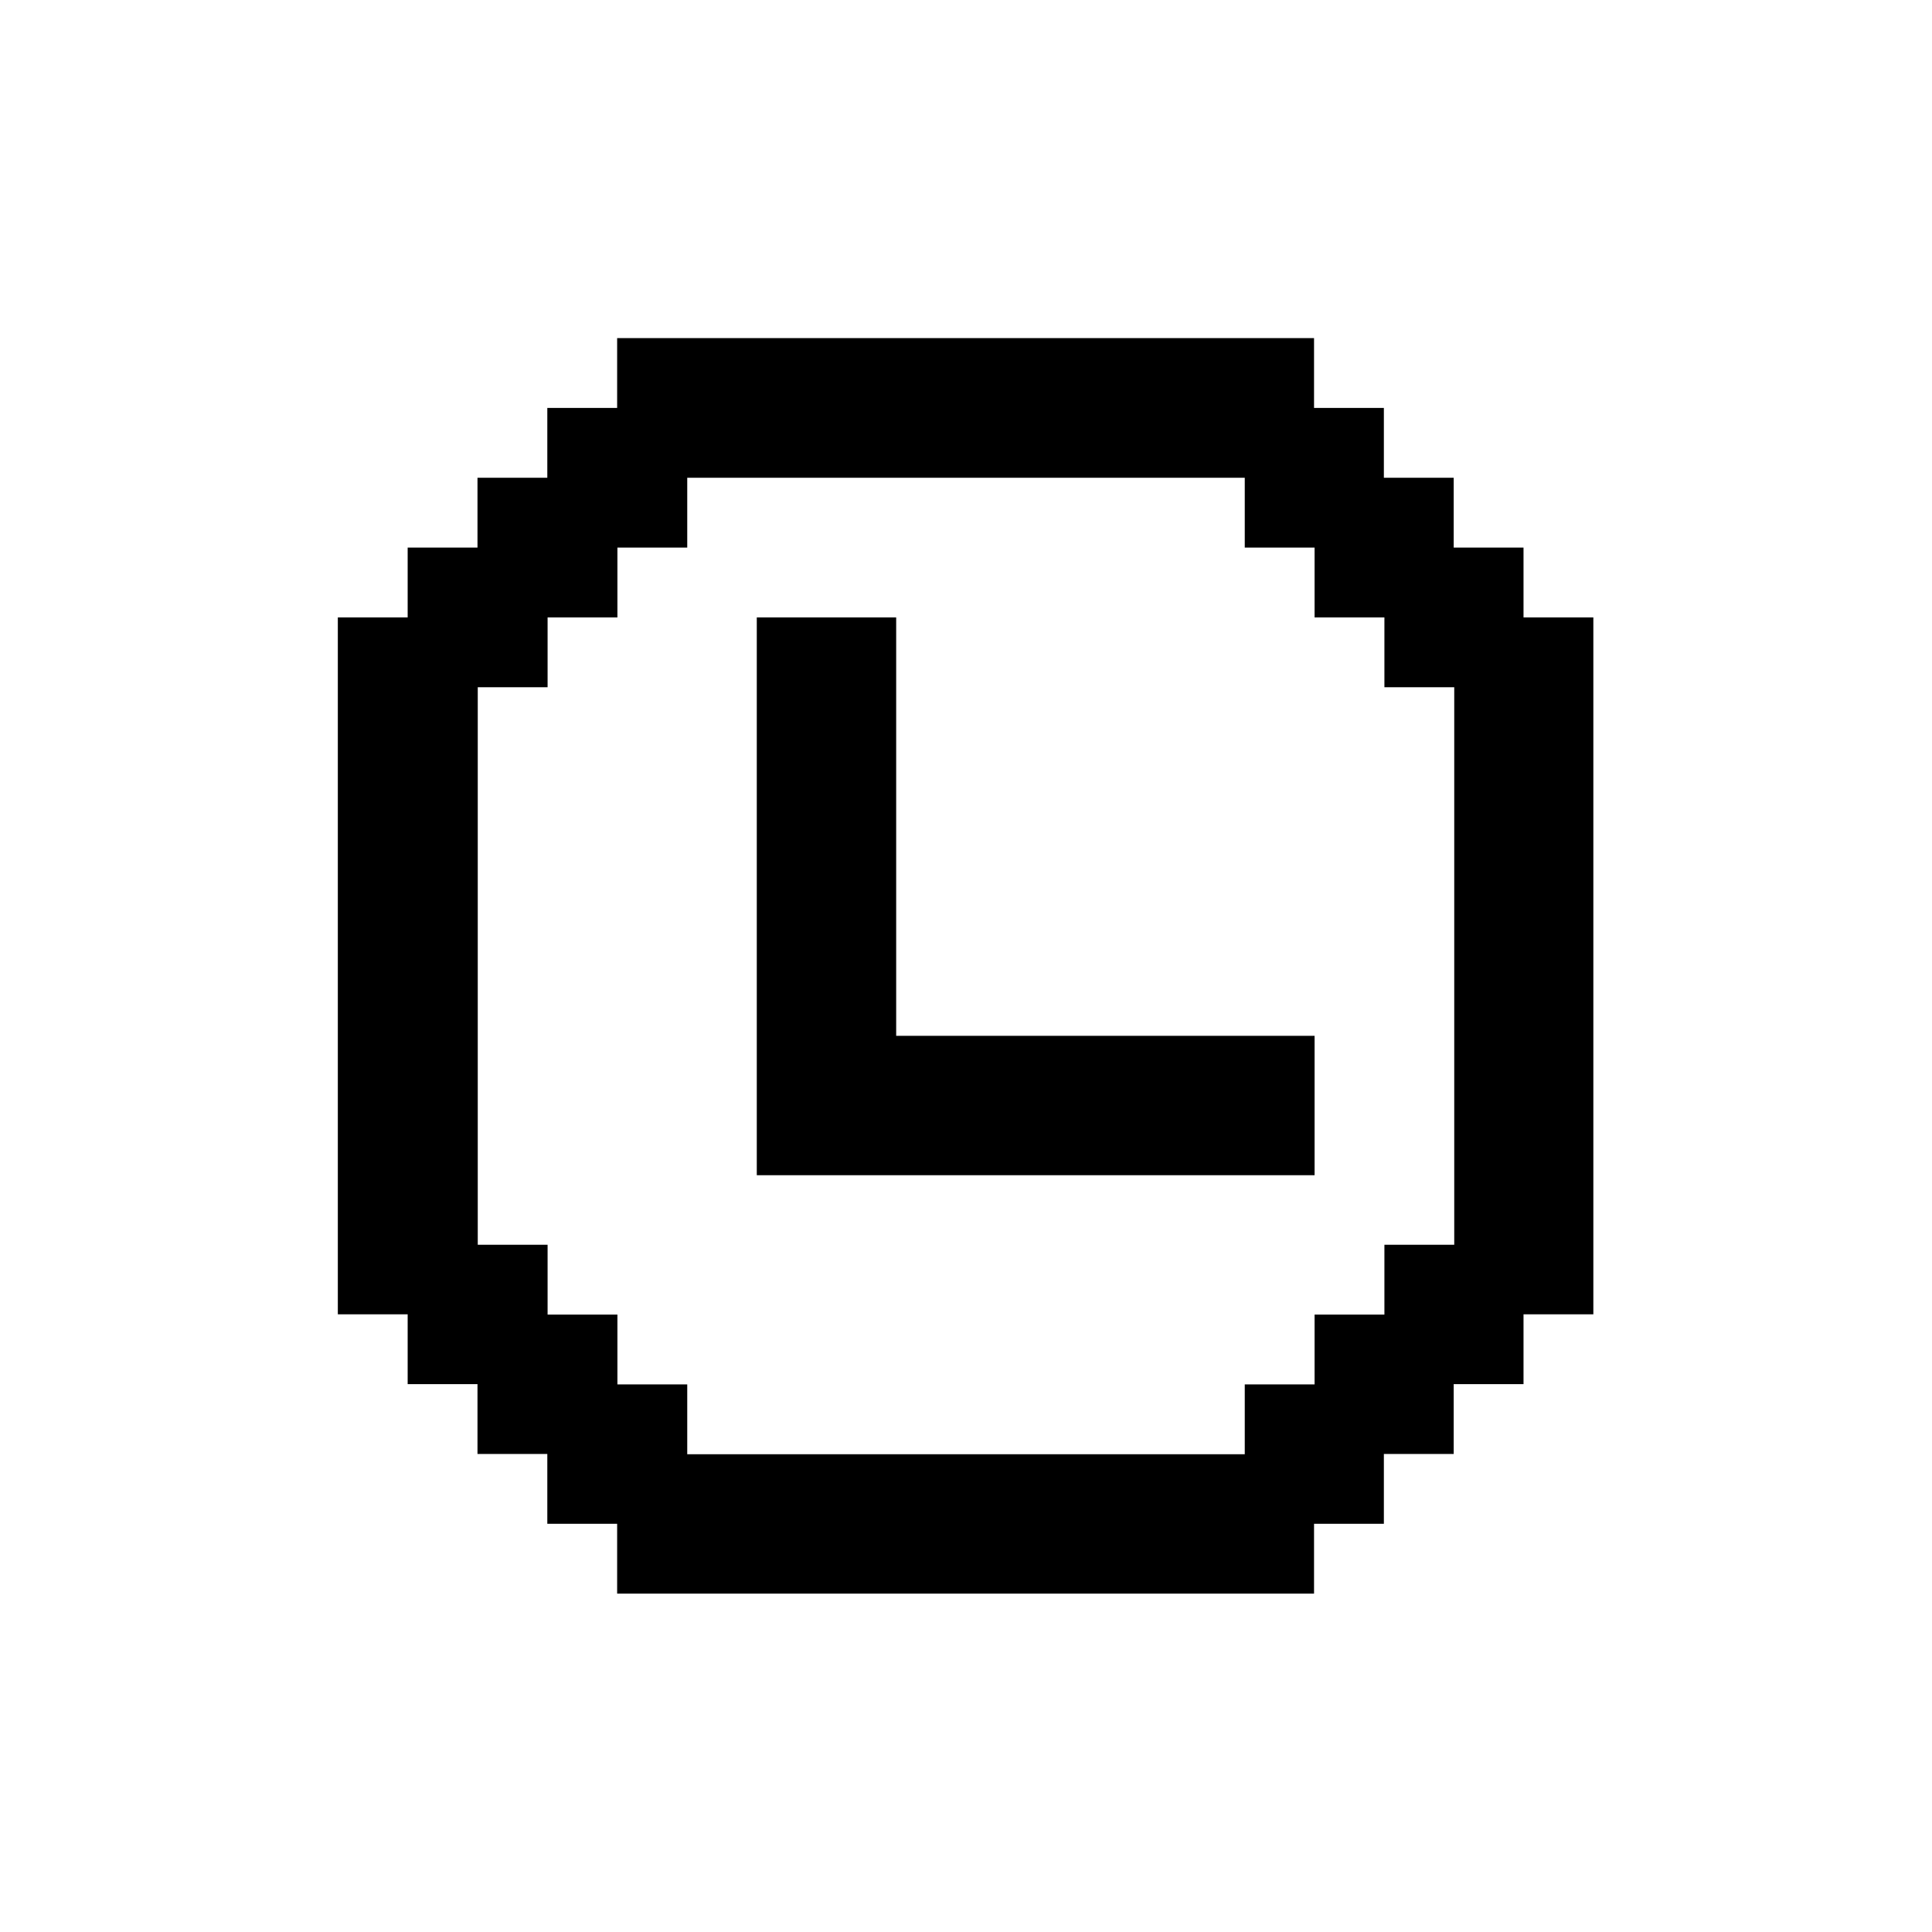 <svg xmlns="http://www.w3.org/2000/svg" viewBox="0 0 70 70">
  <path fill="currentColor" d="M55.2,22.37v-2.53h-2.53v-2.53h-2.53v-2.53h-2.53v-2.53h-25.25v2.53h-2.53v2.53h-2.53v2.53h-2.53v2.53h-2.53v25.25h2.53v2.53h2.53v2.53h2.53v2.53h2.53v2.53h25.25v-2.53h2.53v-2.53h2.53v-2.53h2.53v-2.53h2.53v-25.25h-2.53ZM47.63,47.63v2.53h-2.53v2.53h-20.2v-2.53h-2.53v-2.53h-2.53v-2.53h-2.53v-20.2h2.53v-2.53h2.53v-2.53h2.53v-2.53h20.2v2.53h2.53v2.53h2.53v2.53h2.53v20.2h-2.53v2.53h-2.53Z"/>
  <polygon fill="currentColor" points="32.47 22.37 27.42 22.37 27.42 42.58 32.47 42.58 47.63 42.58 47.63 37.53 32.47 37.53 32.47 22.37"/>
</svg>